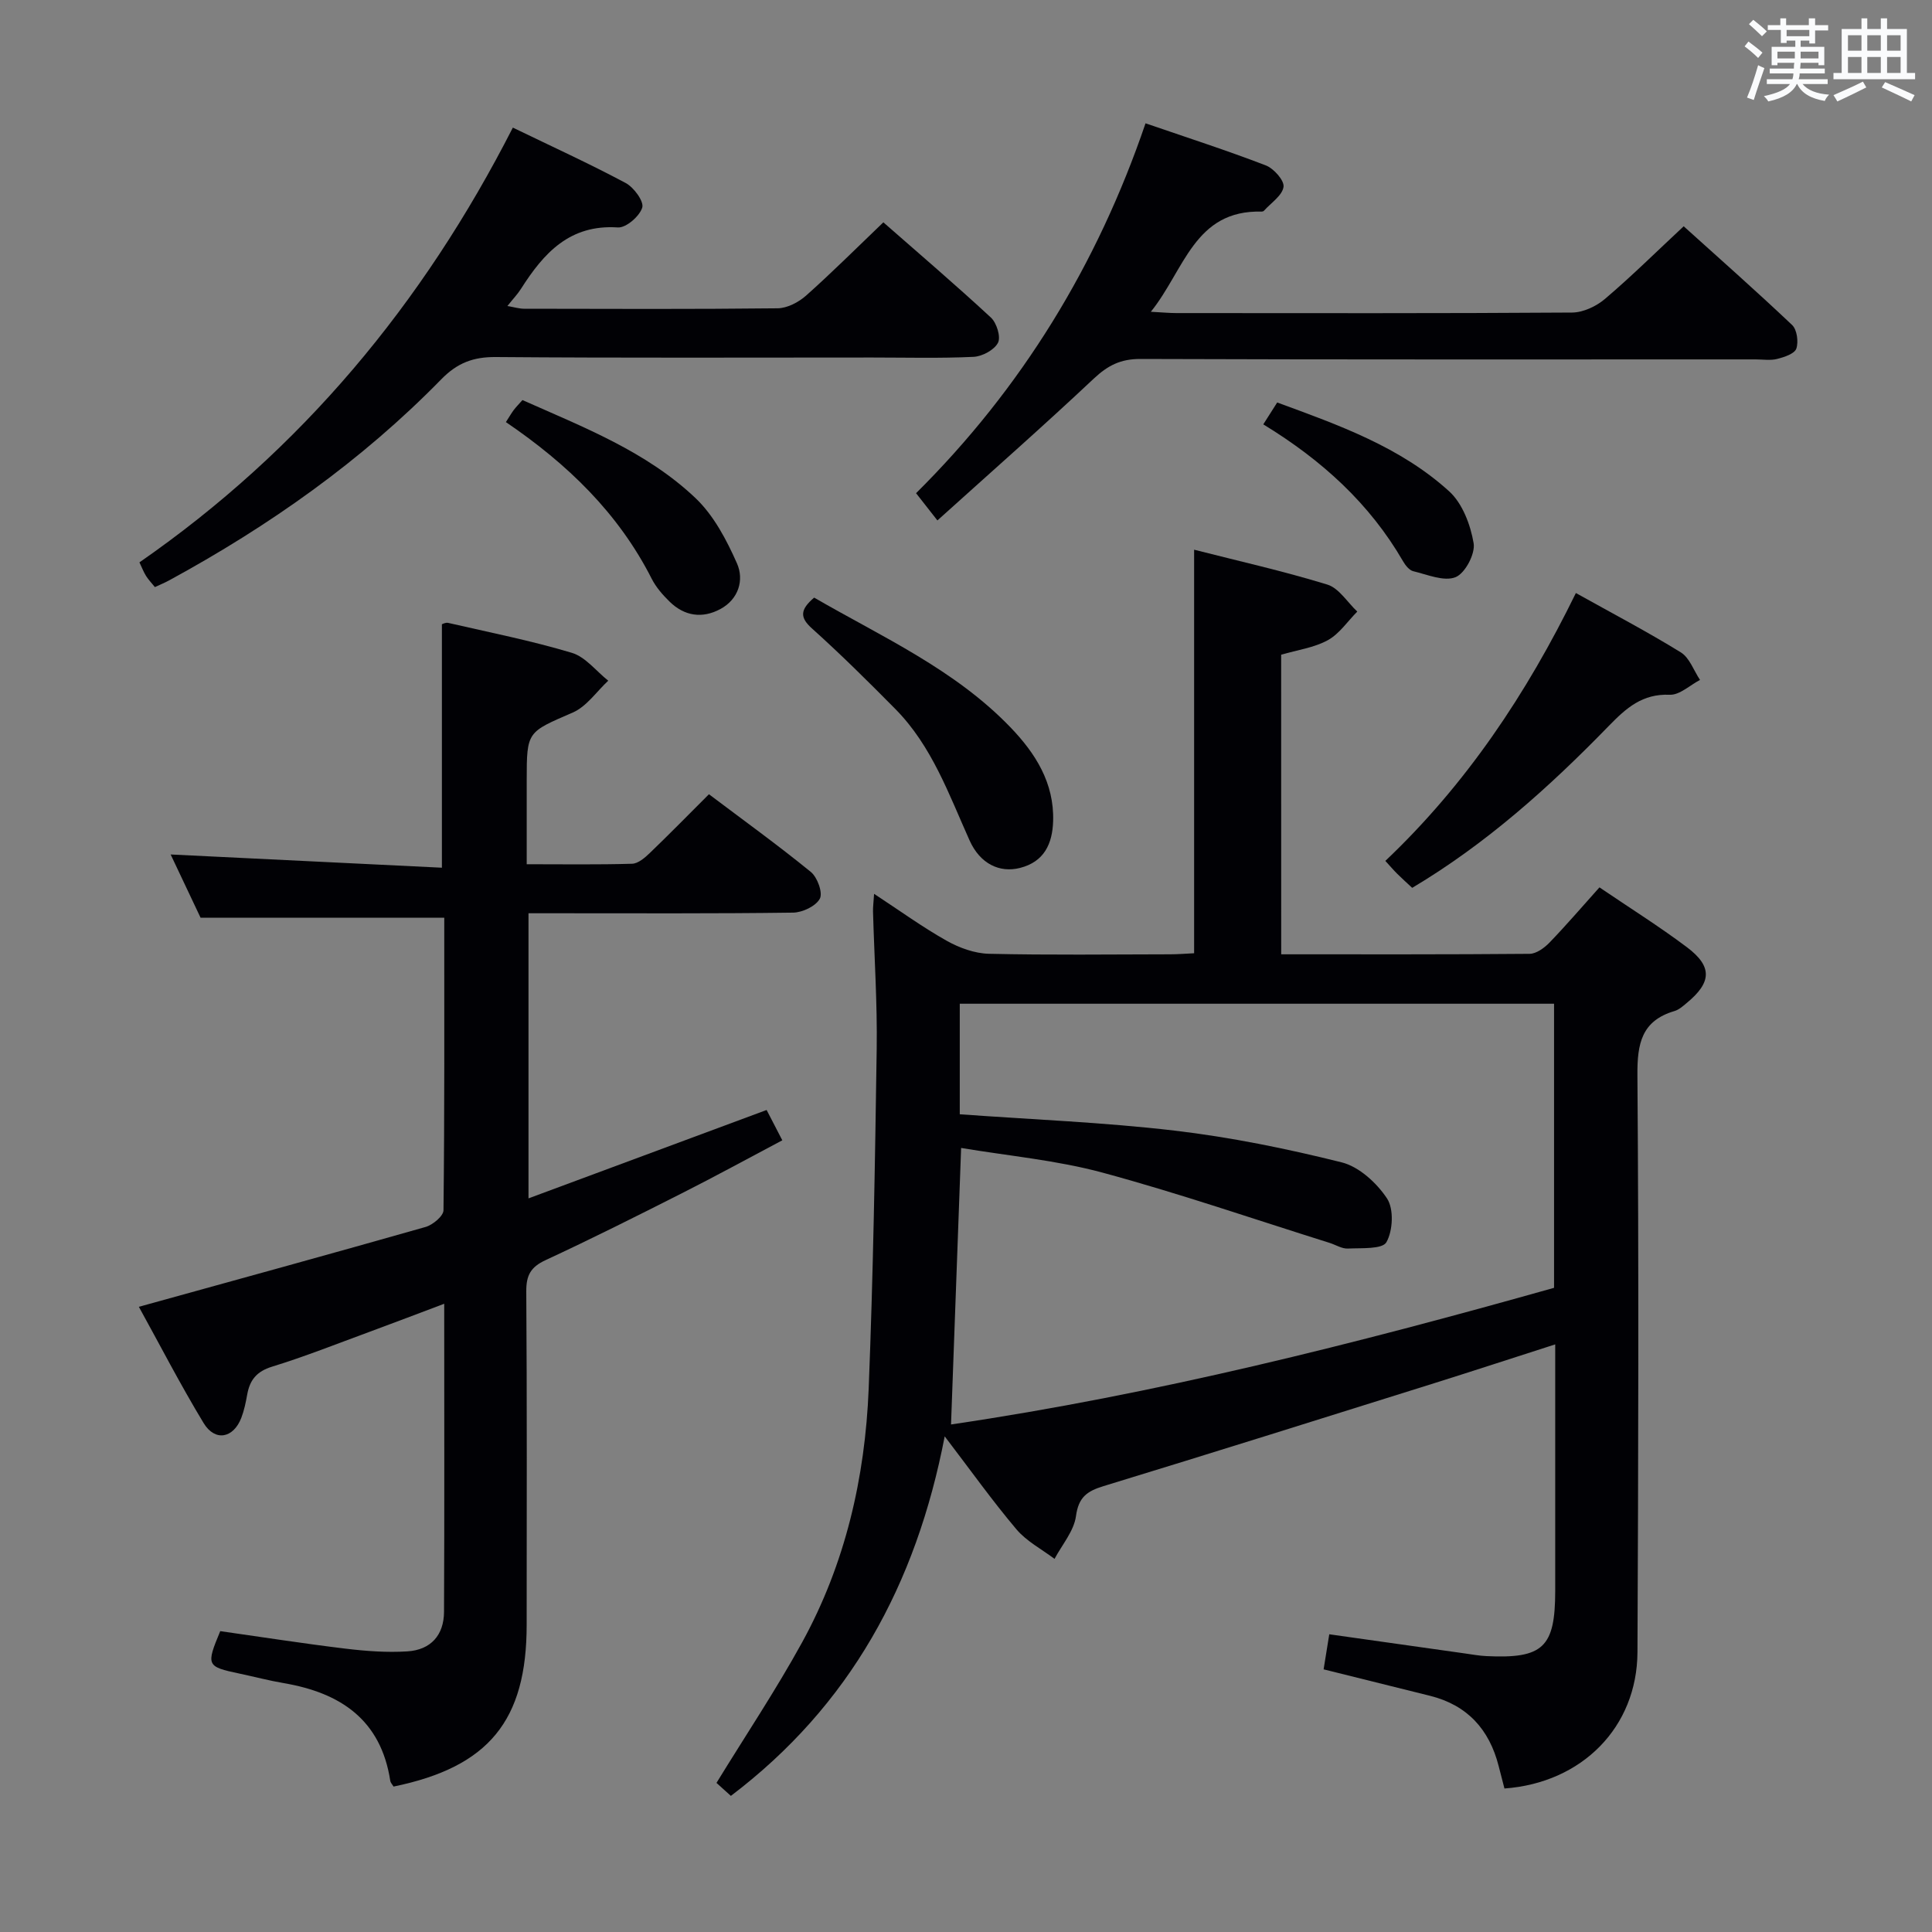 <svg enable-background="new 0 0 400 400" viewBox="0 0 400 400" xmlns="http://www.w3.org/2000/svg"><rect x="0" y="0" width="400" height="400" fill="#808080" stroke="none"/><g fill="#010105"><path d="m265.26 197.58c17.48 0 34.45.05 51.42-.1 1.39-.01 3.04-1.21 4.1-2.3 3.46-3.58 6.7-7.37 10.37-11.46 6.15 4.18 12.32 8.04 18.11 12.39 5.33 4.01 5.13 7.3-.08 11.58-.76.63-1.57 1.36-2.48 1.63-6.82 2.01-7.74 6.72-7.69 13.27.3 39.82.19 79.64.01 119.46-.07 15.54-11.47 27.07-27.54 28.24-.39-1.52-.8-3.09-1.2-4.65-1.93-7.58-6.48-12.61-14.2-14.54-7.22-1.8-14.45-3.6-22.04-5.48.38-2.36.76-4.74 1.17-7.26 9.47 1.34 18.79 2.66 28.1 3.97 1.48.21 2.96.48 4.45.55 11.72.56 14.22-1.82 14.23-13.45.01-16.81 0-33.62 0-51.09-8.7 2.79-16.88 5.47-25.09 8.05-22.8 7.15-45.59 14.32-68.44 21.3-3.4 1.04-5.16 2.28-5.69 6.2-.42 3.1-2.88 5.92-4.44 8.86-2.66-2.01-5.78-3.63-7.88-6.11-5-5.92-9.51-12.25-14.86-19.26-5.92 30.74-19.63 55.76-44.27 74.44-1.17-1.06-2.26-2.05-2.98-2.69 6.04-9.85 12.31-19.23 17.72-29.08 8.95-16.29 13.05-34.1 13.79-52.53.93-23.43 1.32-46.89 1.66-70.34.14-9.47-.5-18.95-.76-28.43-.03-.94.11-1.88.22-3.69 5.36 3.51 10.04 6.91 15.04 9.72 2.62 1.47 5.79 2.62 8.74 2.69 12.49.29 24.99.13 37.49.11 1.64 0 3.27-.14 4.99-.22 0-27.84 0-55.37 0-83.55 9.13 2.33 18.46 4.42 27.58 7.22 2.41.74 4.15 3.67 6.2 5.59-2.01 2.02-3.71 4.61-6.11 5.93-2.83 1.55-6.26 2.01-9.65 3 .01 20.51.01 40.95.01 62.03zm-68.36 97.34c42.31-6.23 83.71-16.7 124.85-28.29 0-19.81 0-39.24 0-58.82-41.13 0-82 0-123.04 0v22.89c15.01 1.09 29.8 1.66 44.46 3.38 11.64 1.37 23.22 3.73 34.6 6.57 3.61.9 7.27 4.26 9.4 7.48 1.44 2.19 1.22 6.68-.13 9.06-.85 1.49-5.19 1.17-7.98 1.31-1.23.06-2.5-.77-3.77-1.17-15.66-4.91-31.19-10.27-47.02-14.55-9.5-2.57-19.45-3.46-29.28-5.11-.71 19.48-1.39 38.04-2.09 57.25z"/><path d="m81.48 369.89c-.22-.38-.61-.76-.68-1.2-1.94-12.63-10.3-18.21-22.02-20.21-3.1-.53-6.16-1.34-9.24-1.99-6.78-1.43-6.9-1.68-3.94-8.78 8.55 1.21 17.2 2.57 25.89 3.62 4.25.51 8.59.84 12.84.57 4.85-.3 7.58-3.35 7.6-8.19.1-20.99.04-41.98.04-63.78-5.43 2.04-10.43 3.96-15.46 5.81-6.7 2.46-13.35 5.11-20.17 7.21-3.2.98-4.62 2.76-5.16 5.78-.29 1.63-.63 3.28-1.22 4.82-1.64 4.25-5.45 4.97-7.81 1.07-4.87-8.05-9.19-16.44-13.4-24.06 20.16-5.58 39.79-10.96 59.36-16.53 1.5-.43 3.69-2.26 3.71-3.45.23-20.29.16-40.59.16-60.57-16.78 0-33.14 0-50.45 0-1.82-3.85-4.13-8.72-6.2-13.1 18.66.91 37.22 1.81 56.16 2.74 0-17.28 0-33.65 0-50.41.12-.03.76-.4 1.29-.28 8.56 1.97 17.21 3.68 25.61 6.2 2.83.85 5.04 3.79 7.54 5.77-2.42 2.25-4.48 5.35-7.34 6.59-9.43 4.1-9.54 3.84-9.54 13.99v17.42c7.6 0 14.72.11 21.82-.1 1.25-.04 2.63-1.23 3.65-2.21 4.07-3.91 8.01-7.94 12.26-12.18 7.15 5.39 14.29 10.54 21.1 16.09 1.35 1.1 2.51 4.31 1.86 5.53-.83 1.55-3.59 2.86-5.54 2.89-16.33.22-32.66.13-48.99.13-1.81 0-3.62 0-5.79 0v59.03c16.4-6.09 32.6-12.1 49.3-18.3.97 1.89 2 3.87 3.25 6.28-7.15 3.78-13.96 7.51-20.89 11.01-9.32 4.72-18.67 9.41-28.15 13.81-3.04 1.41-3.99 3.12-3.97 6.43.16 22.99.09 45.99.08 68.99.02 19.91-7.84 29.51-27.56 33.56z"/><path d="m106.18 26.42c8.2 3.97 15.91 7.49 23.36 11.47 1.69.9 3.82 3.81 3.43 5.09-.55 1.79-3.35 4.22-5.04 4.11-10-.67-15.37 5.33-20.06 12.7-.7 1.11-1.63 2.07-2.82 3.57 1.44.24 2.46.56 3.48.56 17.48.03 34.97.11 52.45-.09 2-.02 4.34-1.24 5.9-2.62 5.34-4.75 10.4-9.81 16.01-15.18 7.22 6.34 14.89 12.88 22.27 19.72 1.19 1.1 2.09 4.01 1.46 5.22-.77 1.49-3.25 2.82-5.05 2.91-6.98.33-13.98.14-20.97.14-25.97 0-51.95.11-77.92-.1-4.67-.04-7.99 1.2-11.31 4.6-16.52 16.9-35.65 30.38-56.37 41.65-.85.47-1.76.83-2.93 1.38-.66-.82-1.32-1.5-1.82-2.29-.51-.81-.86-1.73-1.38-2.83 33.49-23.22 58.66-53.44 77.31-90.01z"/><path d="m194.08 107.75c-2.14-2.73-3.15-4.02-4.42-5.64 21.87-21.7 37.52-47.28 47.51-76.58 8.67 2.98 16.86 5.62 24.89 8.71 1.66.64 3.88 3.13 3.68 4.46-.27 1.8-2.6 3.31-4.05 4.93-.1.11-.31.18-.46.18-13.96-.38-15.98 12.07-22.96 20.74 2.46.13 3.88.27 5.29.27 27.31.01 54.63.08 81.94-.11 2.29-.02 4.99-1.29 6.79-2.82 5.45-4.63 10.54-9.67 16.3-15.04 7.08 6.39 14.89 13.28 22.45 20.44 1.01.96 1.35 3.48.87 4.89-.37 1.06-2.49 1.76-3.95 2.13-1.41.36-2.98.1-4.48.1-42.47 0-84.94.06-127.41-.09-4.03-.01-6.69 1.33-9.56 4.02-10.5 9.87-21.33 19.4-32.43 29.41z"/><path d="m326.27 122.78c7.6 4.24 14.81 8.02 21.73 12.29 1.81 1.12 2.67 3.76 3.97 5.7-2.09 1.09-4.23 3.16-6.27 3.07-5.68-.23-8.99 2.73-12.64 6.48-12.27 12.62-25.34 24.37-40.68 33.5-1.15-1.08-2.14-1.95-3.07-2.88-.8-.8-1.54-1.66-2.49-2.7 16.73-15.86 29.22-34.55 39.45-55.46z"/><path d="m168.56 123.73c14.11 8.16 29.09 14.86 40.62 26.83 5.21 5.41 9.09 11.53 8.86 19.42-.14 4.7-1.84 8.45-6.88 9.72-4.2 1.06-8.24-.84-10.42-5.7-4.29-9.55-7.79-19.53-15.35-27.19-5.61-5.68-11.29-11.31-17.23-16.65-2.54-2.26-2.61-3.87.4-6.43z"/><path d="m104.74 87.39c.71-1.1 1.12-1.82 1.61-2.48.49-.65 1.07-1.23 1.82-2.08 12.65 5.63 25.64 10.64 35.8 20.27 3.79 3.59 6.47 8.69 8.62 13.56 1.5 3.41.34 7.4-3.45 9.44-3.76 2.02-7.46 1.46-10.53-1.56-1.41-1.38-2.78-2.95-3.67-4.69-6.89-13.59-17.42-23.77-30.2-32.46z"/><path d="m261.55 87.86c1.09-1.72 1.88-2.96 2.88-4.53 12.76 4.68 25.49 9.2 35.61 18.4 2.75 2.5 4.42 6.94 5.06 10.74.37 2.19-1.77 6.24-3.75 7.03-2.39.95-5.84-.54-8.76-1.24-.82-.2-1.62-1.22-2.1-2.05-6.91-11.93-16.76-20.92-28.94-28.35z"/></g><path d="m361.2 9.6.8-1c.9.7 1.9 1.4 2.9 2.3l-.9 1.1c-1-1-2-1.8-2.8-2.4zm.5 10.6c.9-2.1 1.6-4.3 2.3-6.7.4.2.8.4 1.3.6-.7 2.1-1.5 4.3-2.2 6.6zm.4-15.2.9-.9c1 .8 2 1.6 2.8 2.4l-1 1c-.9-.9-1.8-1.7-2.7-2.5zm12.5-1.2h1.2v1.4h2.7v1.1h-2.7v2.7h-1.2v-.6h-1.8v1.3h4.9v3.8h-1.2v-.5h-3.7c0 .4-.1.9-.1 1.2h5.1v1h-5.2c0 .5-.1.9-.2 1.2h6v1h-5.2c1.1 1.3 2.9 2 5.5 2.2-.4.4-.7.8-.9 1.3-2.9-.5-4.8-1.6-5.7-3.5h-.1c-.8 1.7-2.7 2.9-5.9 3.6-.2-.4-.6-.8-.9-1.1 2.8-.6 4.6-1.4 5.4-2.5h-4.8v-1h5.3c.1-.3.2-.7.2-1.2h-4.9v-1h5c0-.4 0-.8.1-1.2h-3.5v.5h-1.2v-3.8h4.9v-1.3h-1.8v.5h-1.2v-2.7h-2.7v-1h2.6v-1.4h1.2v1.4h4.7v-1.4zm-6.6 8.3h3.6c0-.4 0-.9 0-1.4h-3.6zm1.9-4.6h4.7v-1.3h-4.7zm6.6 3.2h-3.7v1.4h3.7z" fill="#fafbfc"/><path d="m385.3 3.8h1.3v2.2h2.8v-2.2h1.3v2.2h4.1v9.1h1.7v1.3h-16.9v-1.3h1.7v-9.1h4.1v-2.2zm.4 13.1.7 1.2c-1.8.9-3.8 1.9-6 2.9-.2-.4-.5-.8-.8-1.3 2.3-1 4.3-1.9 6.1-2.8zm-3.1-6.4h2.8v-3.2h-2.8zm0 4.6h2.8v-3.3h-2.8zm4-4.6h2.8v-3.2h-2.8zm0 4.6h2.8v-3.3h-2.8zm3.7 1.9c2.1.9 4.1 1.8 6.1 2.7l-.7 1.3c-2.2-1.1-4.2-2-6.1-2.9zm3.2-9.7h-2.8v3.2h2.8zm-2.8 7.8h2.8v-3.3h-2.8z" fill="#fafbfc"/></svg>